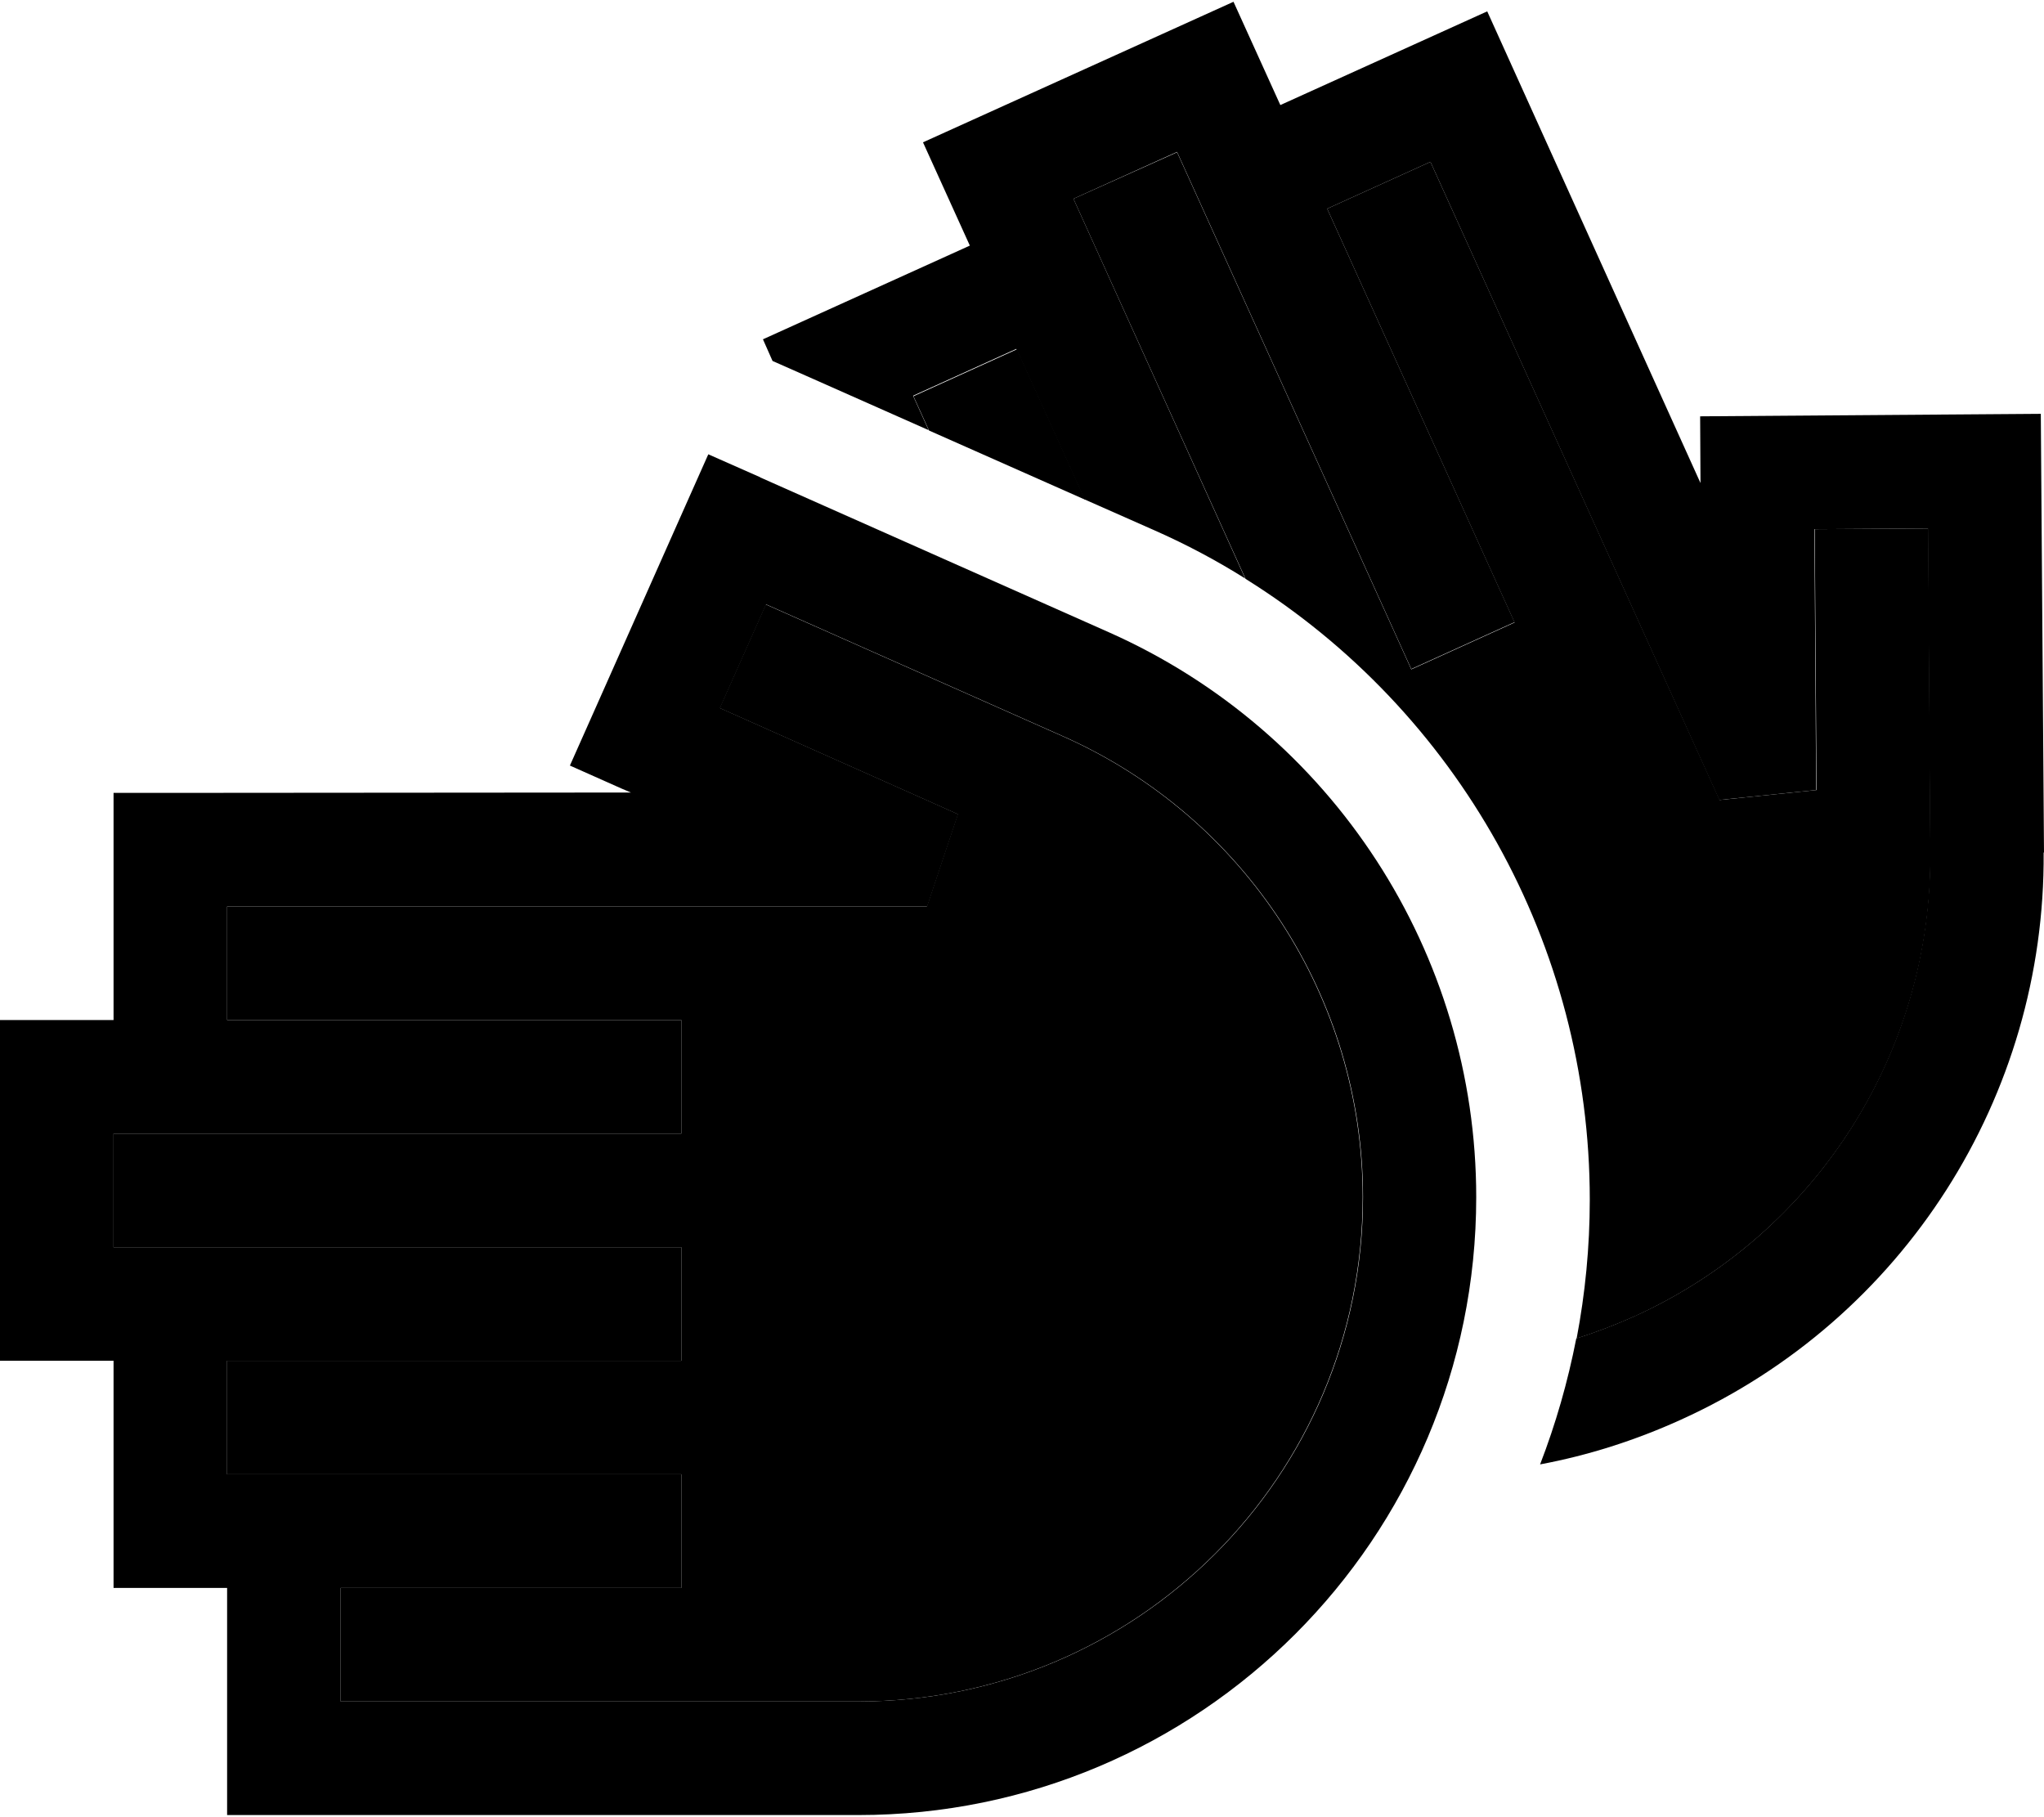 <svg xmlns="http://www.w3.org/2000/svg" viewBox="0 0 576 512"><path class="pr-icon-duotone-secondary" d="M32 319.4l0 32 16 0 16 0c5.3 0 10.7 0 16 0l96 0 16 0 0 32-16 0-96 0-16 0 0 32 16 0 16 0c5.3 0 10.7 0 16 0l64 0 16 0 0 32-16 0-64 0-16 0 0 32 145.9 0c78.5 0 142.1-63.6 142.1-142.1c0-56.1-33.1-107-84.4-129.8l-83.8-37.2-13 29.2 56.8 25.3 10.3 4.6-8.7 26-8.1 0L64 255.4l0 32 16 0 96 0 16 0 0 32-16 0-96 0-16 0c-5.3 0-10.7 0-16 0l-16 0zM257.4 111.6l4.4 9.7c14.7 6.5 29.3 13 44 19.5L286.6 98.4l-29.1 13.2zM302.5 56L351 163.1c59.8 37.3 97 103.1 97 174.9c0 13.4-1.3 26.5-3.7 39.1c5.5-1.7 10.9-3.8 16.3-6.2c51.1-23.2 83.8-74.3 83.4-130.4l-.6-91.6-32 .2 .5 73.5-27.3 2.8L403.1 45.6 374 58.8l52.8 116.6-29.1 13.2-66-145.7L302.5 56z"/><path class="pr-icon-duotone-primary" d="M576 240.2l-.9-123.6-96 .7 .1 18.8L419.1 3.2 360.8 29.6 347.6 .5 260.1 40.1l13.2 29.1L215 95.6l2.7 6.1 9.5 4.2 34.5 15.3-4.4-9.7 29.1-13.2 19.2 42.4 19.9 8.8c8.8 3.9 17.3 8.4 25.4 13.5L302.5 56l29.2-13.2 66 145.7 29.1-13.2L374 58.8l29.1-13.2 81.4 179.8 27.3-2.8-.5-73.5 32-.2 .6 91.6c.4 56.1-32.3 107.3-83.4 130.4c-5.4 2.4-10.8 4.5-16.3 6.2c-2.4 12.3-5.8 24.1-10.2 35.5c13.4-2.5 26.7-6.7 39.7-12.6c62.7-28.4 102.7-91 102.2-159.8zM214.3 134.5L199.6 128l-6.5 14.6-26 58.5-6.5 14.6 14.6 6.5 2.6 1.1L48 223.4l-16 0 0 16 0 48-16 0-16 0 0 16 0 64 0 16 16 0 16 0 0 48 0 16 16 0 16 0 0 48 0 16 16 0 161.9 0c96.1 0 174.1-77.9 174.1-174.1c0-68.8-40.5-131.1-103.4-159.1l-98.4-43.7zM32 351.4l0-32 16 0 16 0s0 0 0 0l16 0 96 0 16 0 0-32-16 0-96 0-16 0 0-32 189.2 0 8.1 0 8.7-26-10.3-4.6-56.8-25.3 13-29.2 83.8 37.2c51.3 22.8 84.4 73.7 84.4 129.8c0 78.5-63.6 142.1-142.1 142.1L96 479.4l0-32 16 0 64 0 16 0 0-32-16 0-64 0-16 0s0 0 0 0l-16 0-16 0 0-32 16 0 96 0 16 0 0-32-16 0-96 0-16 0s0 0 0 0l-16 0-16 0z"/></svg>